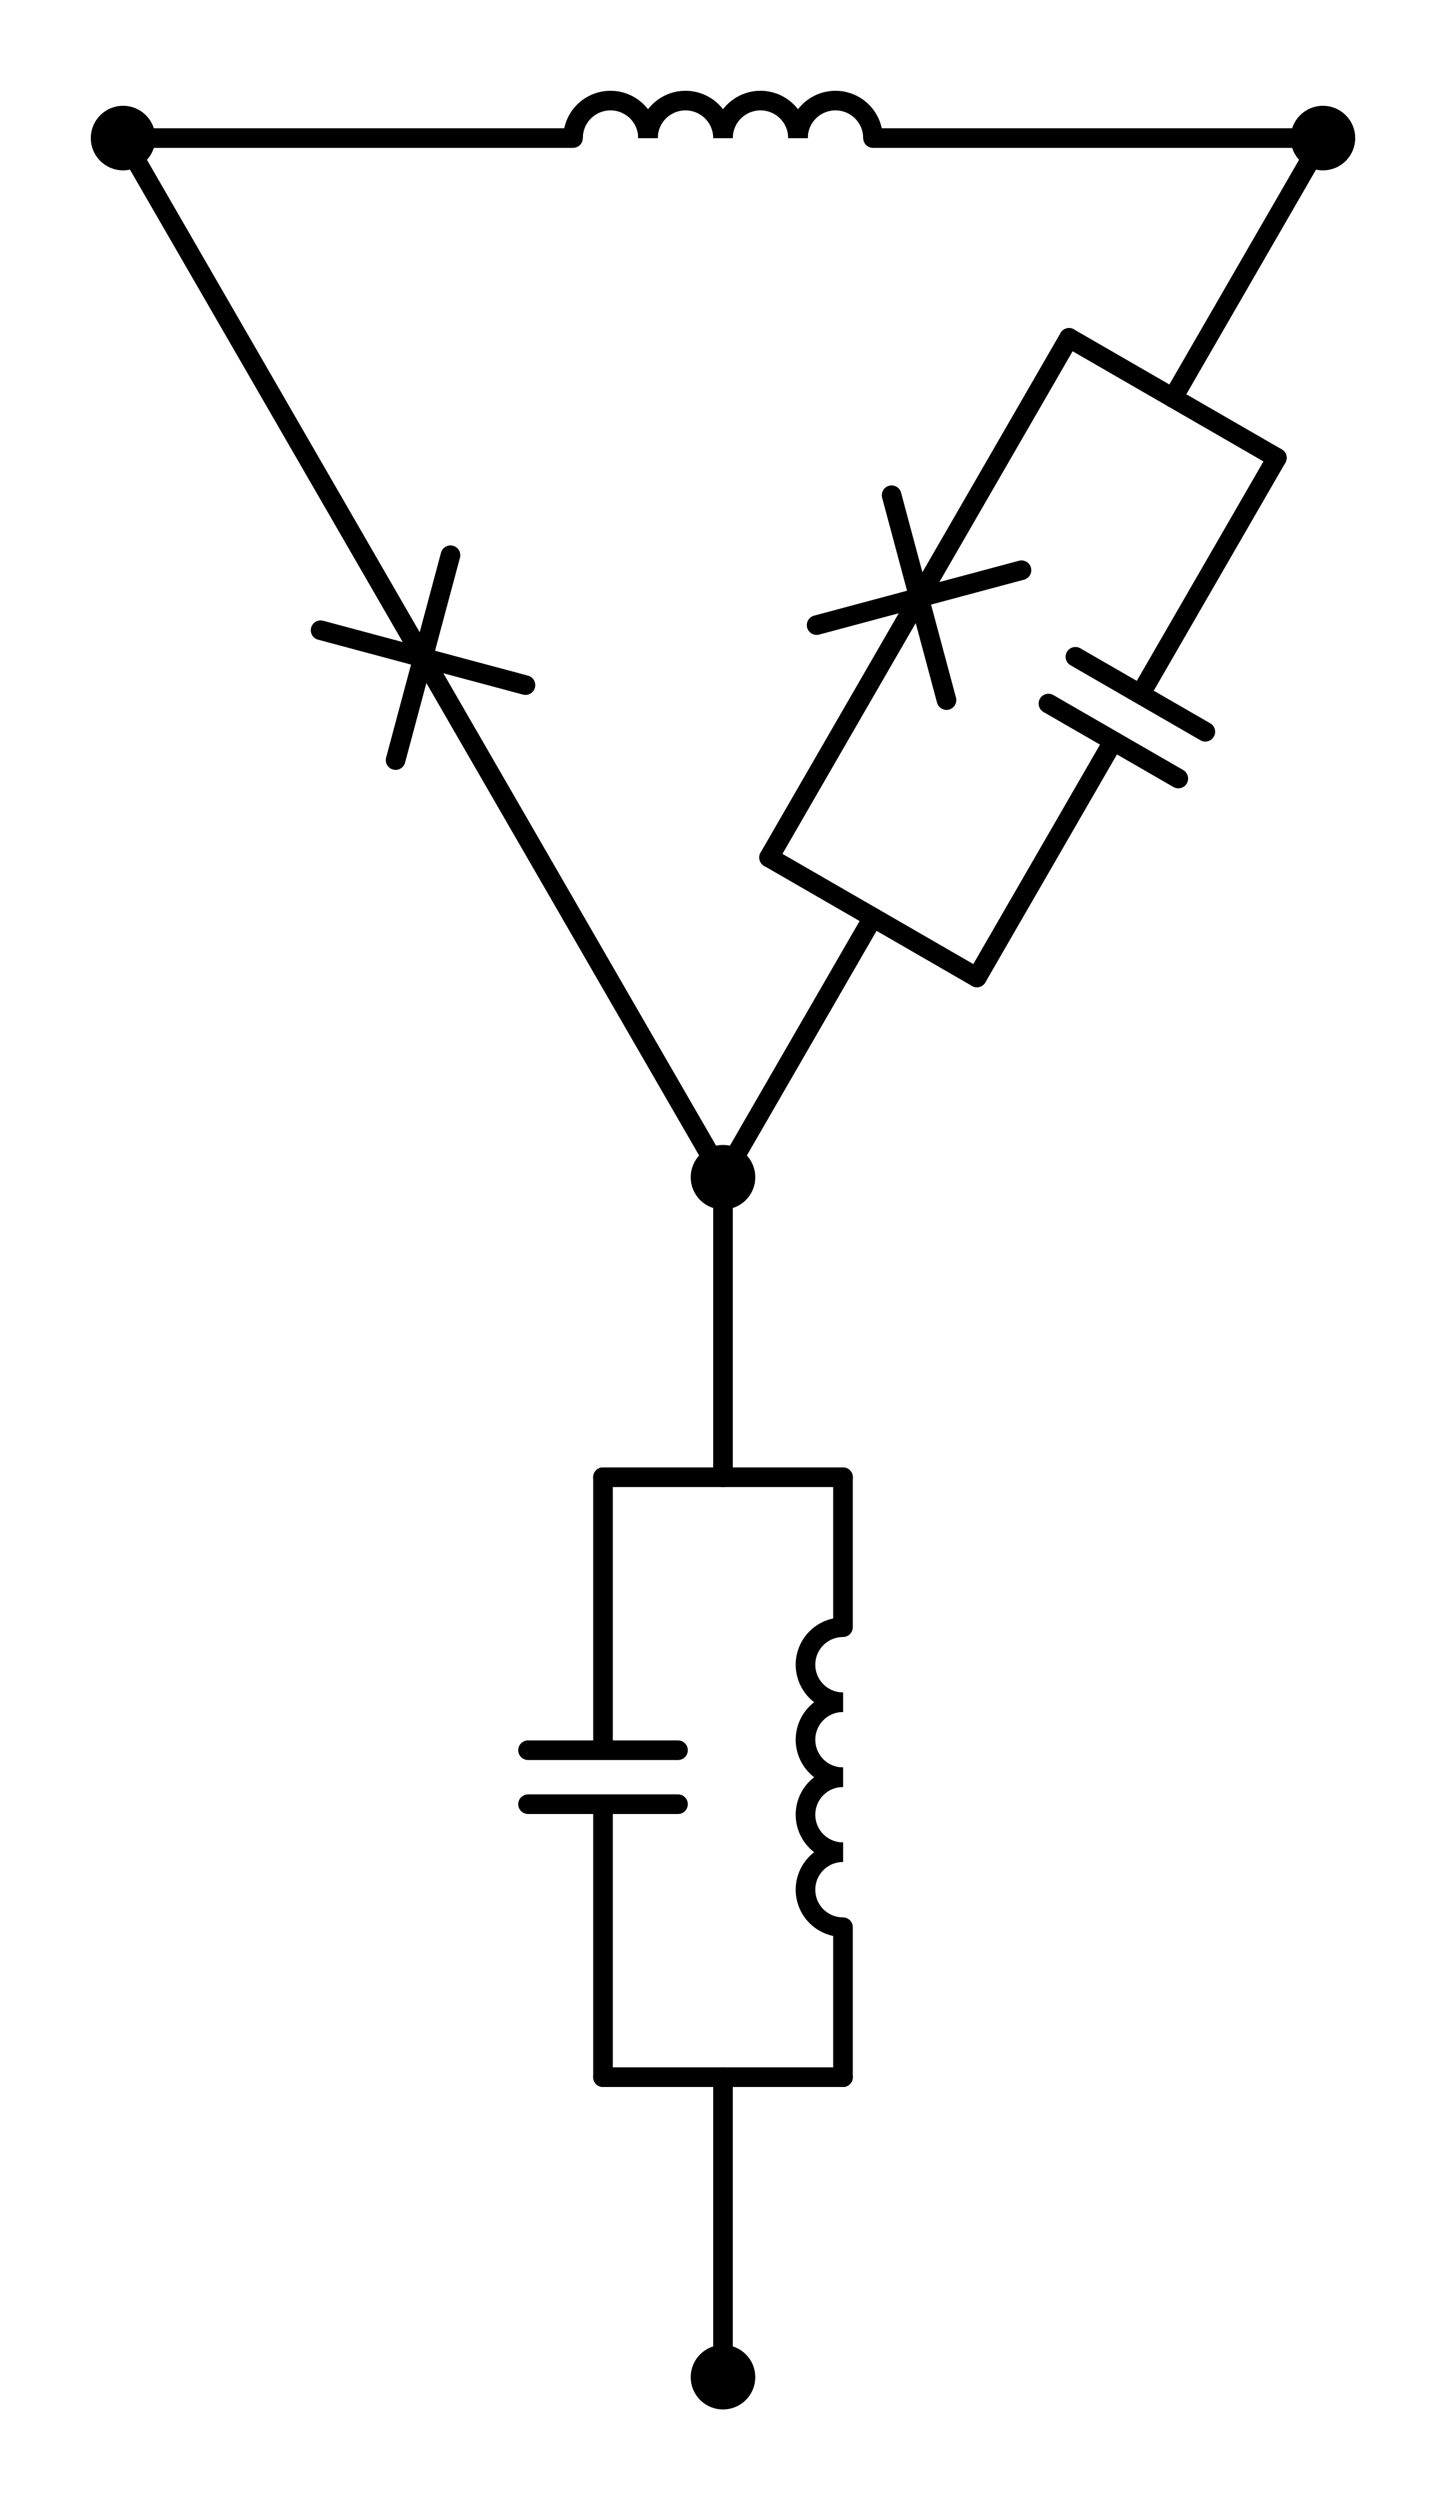 <?xml version="1.0" encoding="utf-8" standalone="no"?>
<!DOCTYPE svg PUBLIC "-//W3C//DTD SVG 1.1//EN"
  "http://www.w3.org/Graphics/SVG/1.1/DTD/svg11.dtd">
<svg xmlns:xlink="http://www.w3.org/1999/xlink" width="147.51pt" height="255.041pt" viewBox="0 0 147.51 255.041" xmlns="http://www.w3.org/2000/svg" version="1.1">
 <defs>
  <style type="text/css">*{stroke-linejoin: round; stroke-linecap: butt}</style>
 </defs>
 <g id="figure_1">
  <g id="patch_1">
   <path d="M 0 255.041 
L 147.51 255.041 
L 147.51 0 
L 0 0 
L 0 255.041 
z
" style="fill: none"/>
  </g>
  <g id="axes_1">
   <g id="patch_2">
    <path d="M 66.105 14.085 
C 66.105 13.071 65.702 12.097 64.985 11.38 
C 64.268 10.663 63.294 10.26 62.28 10.26 
C 61.266 10.26 60.292 10.663 59.575 11.38 
C 58.858 12.097 58.455 13.071 58.455 14.085 
" clip-path="url(#p825ba683ad)" style="fill: none; stroke: #000000; stroke-width: 2; stroke-linejoin: miter"/>
   </g>
   <g id="patch_3">
    <path d="M 73.755 14.085 
C 73.755 13.071 73.352 12.097 72.635 11.38 
C 71.918 10.663 70.944 10.26 69.93 10.26 
C 68.916 10.26 67.942 10.663 67.225 11.38 
C 66.508 12.097 66.105 13.071 66.105 14.085 
" clip-path="url(#p825ba683ad)" style="fill: none; stroke: #000000; stroke-width: 2; stroke-linejoin: miter"/>
   </g>
   <g id="patch_4">
    <path d="M 81.405 14.085 
C 81.405 13.071 81.002 12.097 80.285 11.38 
C 79.568 10.663 78.594 10.26 77.58 10.26 
C 76.566 10.26 75.592 10.663 74.875 11.38 
C 74.158 12.097 73.755 13.071 73.755 14.085 
" clip-path="url(#p825ba683ad)" style="fill: none; stroke: #000000; stroke-width: 2; stroke-linejoin: miter"/>
   </g>
   <g id="patch_5">
    <path d="M 89.055 14.085 
C 89.055 13.071 88.652 12.097 87.935 11.38 
C 87.218 10.663 86.244 10.26 85.23 10.26 
C 84.216 10.26 83.242 10.663 82.525 11.38 
C 81.808 12.097 81.405 13.071 81.405 14.085 
" clip-path="url(#p825ba683ad)" style="fill: none; stroke: #000000; stroke-width: 2; stroke-linejoin: miter"/>
   </g>
   <g id="patch_6">
    <path d="M 85.995 188.936 
C 84.981 188.936 84.007 189.34 83.29 190.057 
C 82.573 190.774 82.17 191.747 82.17 192.761 
C 82.17 193.776 82.573 194.749 83.29 195.466 
C 84.007 196.183 84.981 196.586 85.995 196.586 
" clip-path="url(#p825ba683ad)" style="fill: none; stroke: #000000; stroke-width: 2; stroke-linejoin: miter"/>
   </g>
   <g id="patch_7">
    <path d="M 85.995 181.286 
C 84.981 181.286 84.007 181.69 83.29 182.407 
C 82.573 183.124 82.17 184.097 82.17 185.111 
C 82.17 186.126 82.573 187.099 83.29 187.816 
C 84.007 188.533 84.981 188.936 85.995 188.936 
" clip-path="url(#p825ba683ad)" style="fill: none; stroke: #000000; stroke-width: 2; stroke-linejoin: miter"/>
   </g>
   <g id="patch_8">
    <path d="M 85.995 173.636 
C 84.981 173.636 84.007 174.04 83.29 174.757 
C 82.573 175.474 82.17 176.447 82.17 177.461 
C 82.17 178.476 82.573 179.449 83.29 180.166 
C 84.007 180.883 84.981 181.286 85.995 181.286 
" clip-path="url(#p825ba683ad)" style="fill: none; stroke: #000000; stroke-width: 2; stroke-linejoin: miter"/>
   </g>
   <g id="patch_9">
    <path d="M 85.995 165.986 
C 84.981 165.986 84.007 166.39 83.29 167.107 
C 82.573 167.824 82.17 168.797 82.17 169.811 
C 82.17 170.826 82.573 171.799 83.29 172.516 
C 84.007 173.233 84.981 173.636 85.995 173.636 
" clip-path="url(#p825ba683ad)" style="fill: none; stroke: #000000; stroke-width: 2; stroke-linejoin: miter"/>
   </g>
   <g id="line2d_1">
    <path d="M 12.555 14.085 
L 58.455 14.085 
M 89.055 14.085 
L 134.955 14.085 
" clip-path="url(#p825ba683ad)" style="fill: none; stroke: #000000; stroke-width: 2; stroke-linecap: round"/>
   </g>
   <g id="line2d_2">
    <path d="M 12.555 14.085 
L 43.155 67.086 
M 45.955 56.636 
L 40.355 77.536 
M 53.605 69.886 
L 32.705 64.286 
M 43.155 67.086 
L 73.755 120.086 
" clip-path="url(#p825ba683ad)" style="fill: none; stroke: #000000; stroke-width: 2; stroke-linecap: round"/>
   </g>
   <g id="line2d_3">
    <path d="M 134.955 14.085 
L 119.655 40.585 
" clip-path="url(#p825ba683ad)" style="fill: none; stroke: #000000; stroke-width: 2; stroke-linecap: round"/>
   </g>
   <g id="line2d_4">
    <path d="M 73.755 120.086 
L 89.055 93.586 
" clip-path="url(#p825ba683ad)" style="fill: none; stroke: #000000; stroke-width: 2; stroke-linecap: round"/>
   </g>
   <g id="line2d_5">
    <path d="M 130.255 46.705 
L 109.055 34.465 
" clip-path="url(#p825ba683ad)" style="fill: none; stroke: #000000; stroke-width: 2; stroke-linecap: round"/>
   </g>
   <g id="line2d_6">
    <path d="M 99.655 99.706 
L 78.455 87.466 
" clip-path="url(#p825ba683ad)" style="fill: none; stroke: #000000; stroke-width: 2; stroke-linecap: round"/>
   </g>
   <g id="line2d_7">
    <path d="M 130.255 46.705 
L 116.332 70.821 
M 122.957 74.646 
L 109.707 66.996 
M 120.203 79.416 
L 106.953 71.766 
M 113.578 75.591 
L 99.655 99.706 
" clip-path="url(#p825ba683ad)" style="fill: none; stroke: #000000; stroke-width: 2; stroke-linecap: round"/>
   </g>
   <g id="line2d_8">
    <path d="M 109.055 34.465 
L 93.755 60.966 
M 104.205 58.166 
L 83.305 63.766 
M 96.555 71.416 
L 90.955 50.516 
M 93.755 60.966 
L 78.455 87.466 
" clip-path="url(#p825ba683ad)" style="fill: none; stroke: #000000; stroke-width: 2; stroke-linecap: round"/>
   </g>
   <g id="line2d_9">
    <path d="M 73.755 242.486 
L 73.755 211.886 
" clip-path="url(#p825ba683ad)" style="fill: none; stroke: #000000; stroke-width: 2; stroke-linecap: round"/>
   </g>
   <g id="line2d_10">
    <path d="M 73.755 120.086 
L 73.755 150.686 
" clip-path="url(#p825ba683ad)" style="fill: none; stroke: #000000; stroke-width: 2; stroke-linecap: round"/>
   </g>
   <g id="line2d_11">
    <path d="M 61.515 211.886 
L 85.995 211.886 
" clip-path="url(#p825ba683ad)" style="fill: none; stroke: #000000; stroke-width: 2; stroke-linecap: round"/>
   </g>
   <g id="line2d_12">
    <path d="M 61.515 150.686 
L 85.995 150.686 
" clip-path="url(#p825ba683ad)" style="fill: none; stroke: #000000; stroke-width: 2; stroke-linecap: round"/>
   </g>
   <g id="line2d_13">
    <path d="M 61.515 211.886 
L 61.515 184.04 
M 53.865 184.04 
L 69.165 184.04 
M 53.865 178.532 
L 69.165 178.532 
M 61.515 178.532 
L 61.515 150.686 
" clip-path="url(#p825ba683ad)" style="fill: none; stroke: #000000; stroke-width: 2; stroke-linecap: round"/>
   </g>
   <g id="line2d_14">
    <path d="M 85.995 211.886 
L 85.995 196.586 
M 85.995 165.986 
L 85.995 150.686 
" clip-path="url(#p825ba683ad)" style="fill: none; stroke: #000000; stroke-width: 2; stroke-linecap: round"/>
   </g>
   <g id="patch_10">
    <path d="M 12.555 16.38 
C 13.164 16.38 13.747 16.138 14.178 15.708 
C 14.608 15.277 14.85 14.694 14.85 14.085 
C 14.85 13.476 14.608 12.893 14.178 12.462 
C 13.747 12.032 13.164 11.79 12.555 11.79 
C 11.946 11.79 11.363 12.032 10.932 12.462 
C 10.502 12.893 10.26 13.476 10.26 14.085 
C 10.26 14.694 10.502 15.277 10.932 15.708 
C 11.363 16.138 11.946 16.38 12.555 16.38 
z
" clip-path="url(#p825ba683ad)" style="stroke: #000000; stroke-width: 2; stroke-linejoin: miter"/>
   </g>
   <g id="patch_11">
    <path d="M 134.955 16.38 
C 135.564 16.38 136.147 16.138 136.578 15.708 
C 137.008 15.277 137.25 14.694 137.25 14.085 
C 137.25 13.476 137.008 12.893 136.578 12.462 
C 136.147 12.032 135.564 11.79 134.955 11.79 
C 134.346 11.79 133.763 12.032 133.332 12.462 
C 132.902 12.893 132.66 13.476 132.66 14.085 
C 132.66 14.694 132.902 15.277 133.332 15.708 
C 133.763 16.138 134.346 16.38 134.955 16.38 
z
" clip-path="url(#p825ba683ad)" style="stroke: #000000; stroke-width: 2; stroke-linejoin: miter"/>
   </g>
   <g id="patch_12">
    <path d="M 73.755 122.381 
C 74.364 122.381 74.947 122.14 75.378 121.709 
C 75.808 121.279 76.05 120.695 76.05 120.086 
C 76.05 119.478 75.808 118.894 75.378 118.464 
C 74.947 118.033 74.364 117.791 73.755 117.791 
C 73.146 117.791 72.563 118.033 72.132 118.464 
C 71.702 118.894 71.46 119.478 71.46 120.086 
C 71.46 120.695 71.702 121.279 72.132 121.709 
C 72.563 122.14 73.146 122.381 73.755 122.381 
z
" clip-path="url(#p825ba683ad)" style="stroke: #000000; stroke-width: 2; stroke-linejoin: miter"/>
   </g>
   <g id="patch_13">
    <path d="M 73.755 244.781 
C 74.364 244.781 74.947 244.54 75.378 244.109 
C 75.808 243.679 76.05 243.095 76.05 242.486 
C 76.05 241.878 75.808 241.294 75.378 240.864 
C 74.947 240.433 74.364 240.191 73.755 240.191 
C 73.146 240.191 72.563 240.433 72.132 240.864 
C 71.702 241.294 71.46 241.878 71.46 242.486 
C 71.46 243.095 71.702 243.679 72.132 244.109 
C 72.563 244.54 73.146 244.781 73.755 244.781 
z
" clip-path="url(#p825ba683ad)" style="stroke: #000000; stroke-width: 2; stroke-linejoin: miter"/>
   </g>
  </g>
 </g>
 <defs>
  <clipPath id="p825ba683ad">
   <rect x="7.2" y="7.2" width="133.11" height="240.641"/>
  </clipPath>
 </defs>
</svg>
